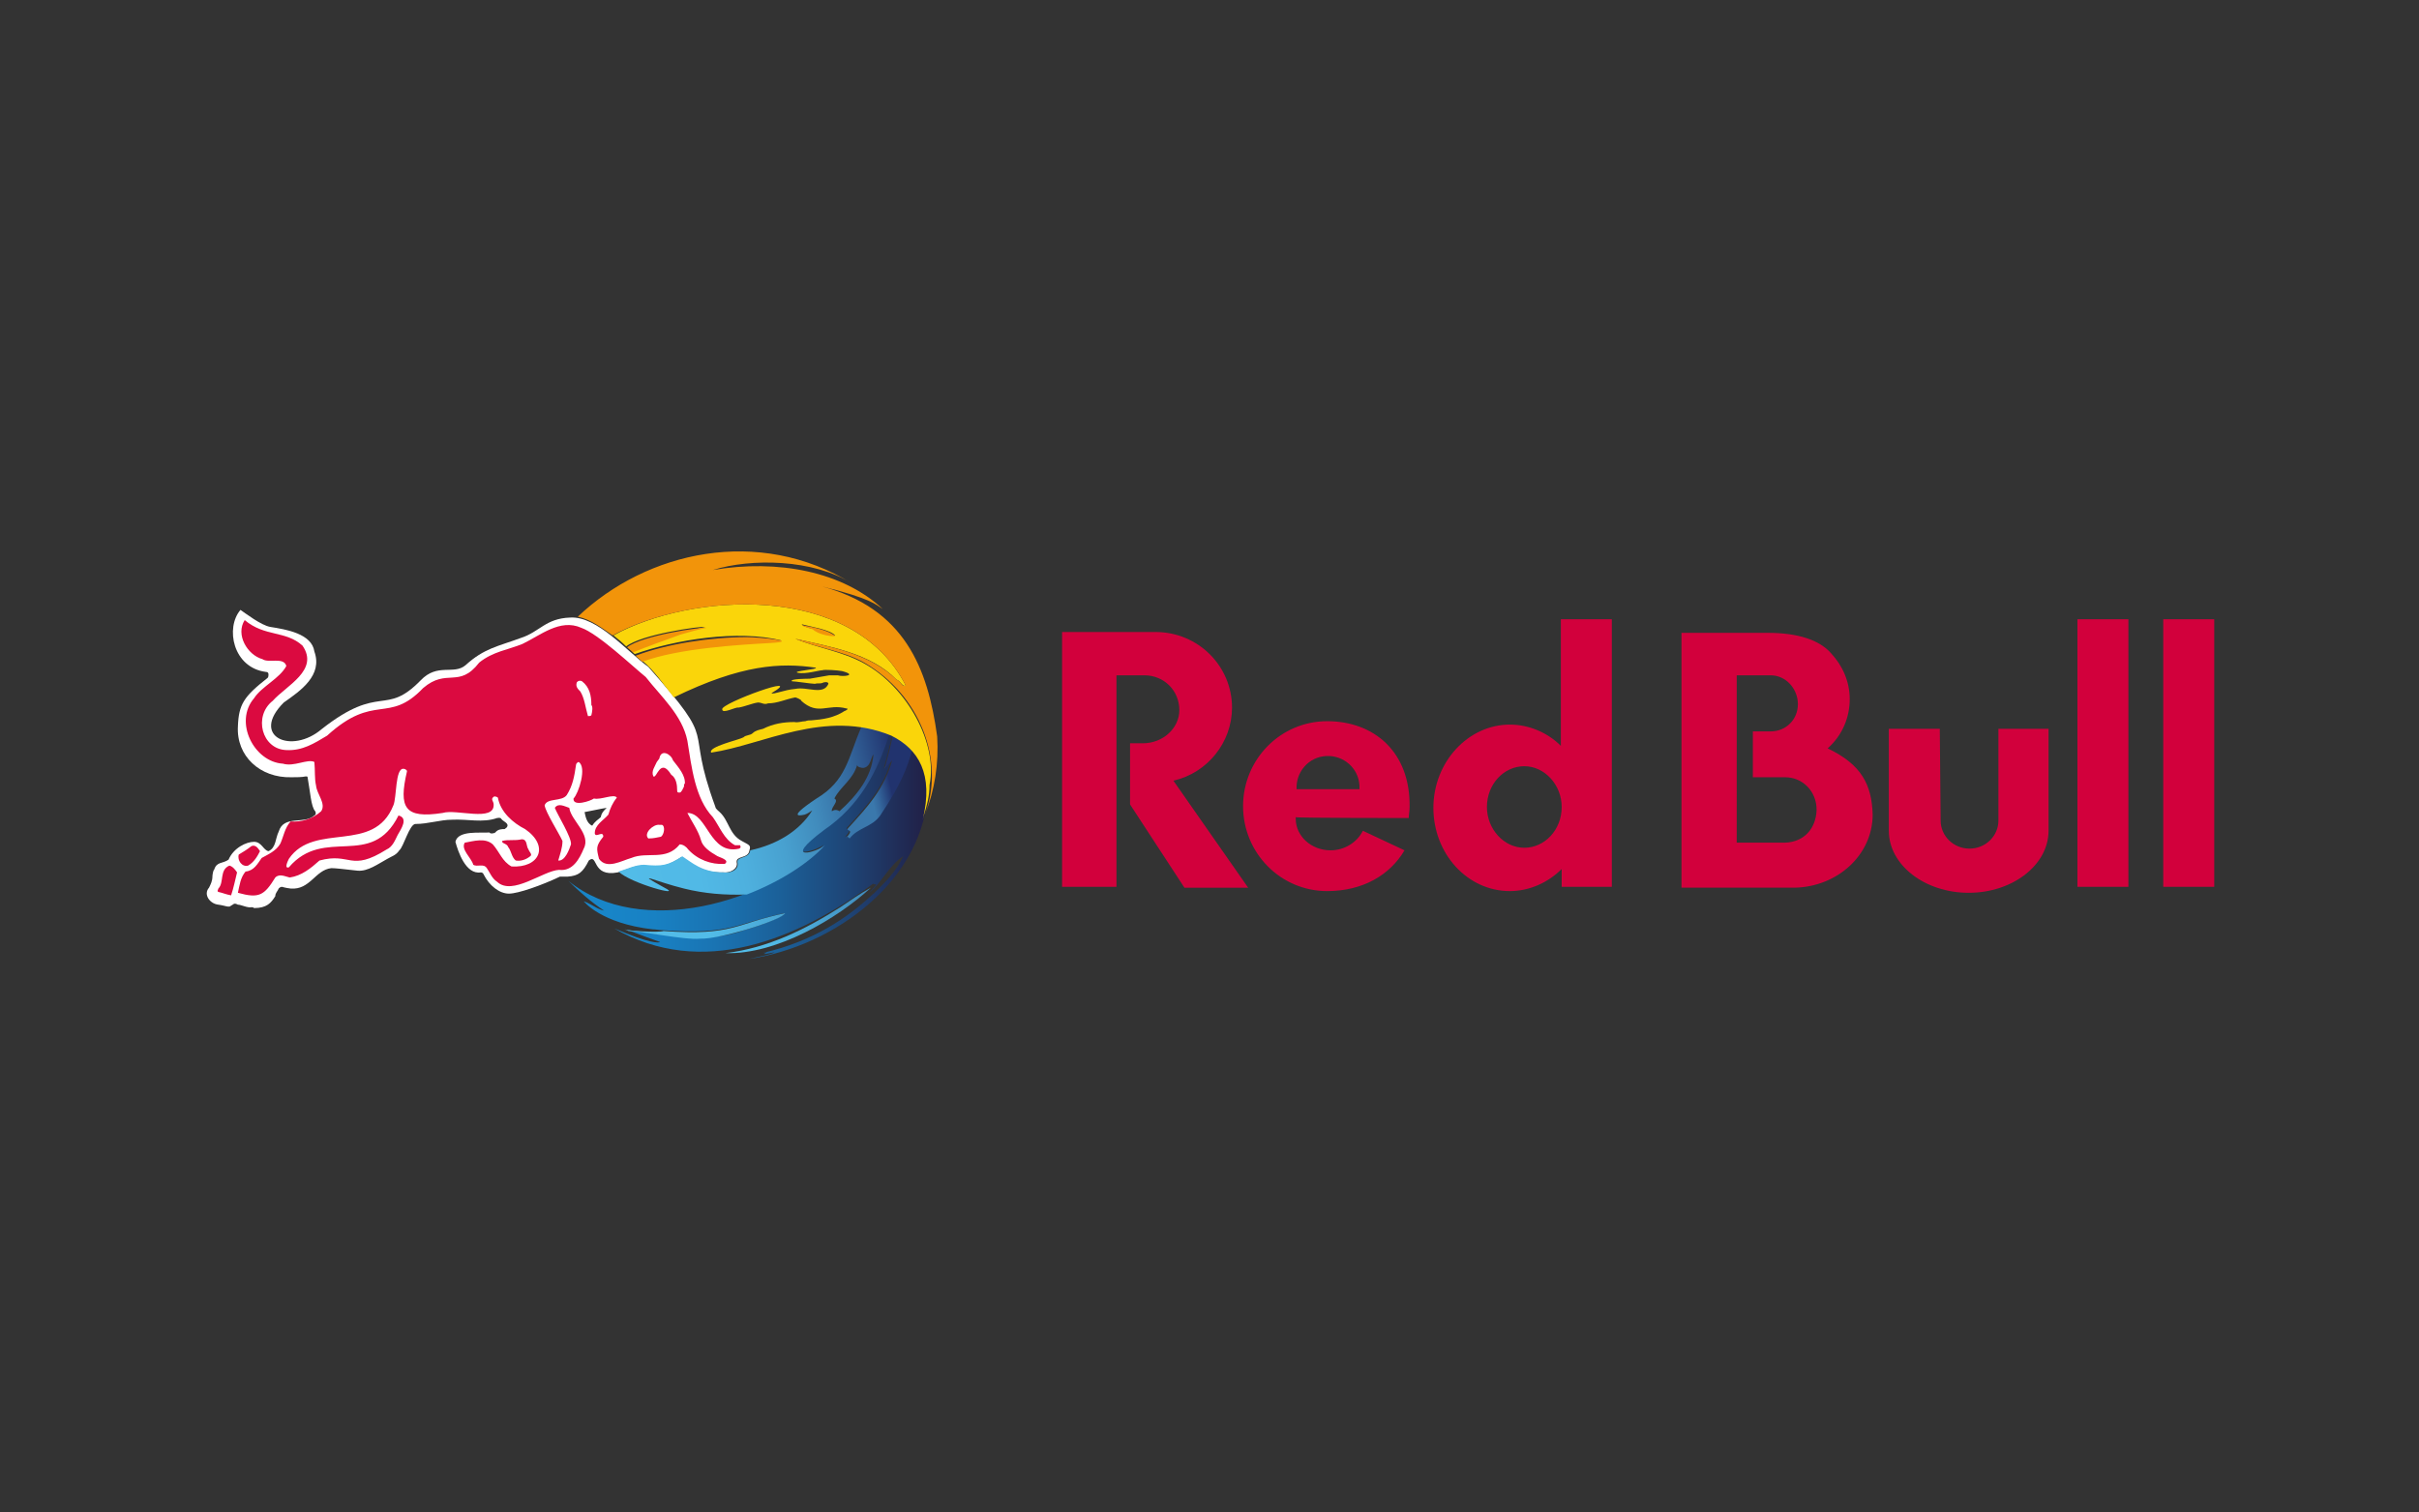 <?xml version="1.0" encoding="utf-8"?>
<!-- Generator: Adobe Illustrator 25.0.1, SVG Export Plug-In . SVG Version: 6.00 Build 0)  -->
<svg version="1.0" id="katman_1" xmlns="http://www.w3.org/2000/svg" xmlns:xlink="http://www.w3.org/1999/xlink" x="0px" y="0px"
	 viewBox="0 0 284.7 178" style="enable-background:new 0 0 284.7 178;" xml:space="preserve">
<rect x="0" y="0" width="284.7" height="178" fill="#333333" stroke="none"/>
<style type="text/css">
	.st0{fill:#FFFFFF;}
	.st1{fill:#DB0A40;}
	.st2{fill:url(#splash-4_1_);}
	.st3{fill:url(#splash-3.4_1_);}
	.st4{fill:url(#splash-3.3_1_);}
	.st5{fill:url(#splash-3.2_1_);}
	.st6{fill:url(#splash-3.1_1_);}
	.st7{fill:#FAD50A;}
	.st8{fill:#F2940A;}
	.st9{fill-rule:evenodd;clip-rule:evenodd;fill:#D2003C;}
</style>
<g id="logo_x2F_rbcom_x2F_desktop">
	<g id="f-rbmn-logo-logotype" transform="translate(1, 0)">
		<g id="color---simplified">
			<path id="outline" class="st0" d="M71.7,102.7c1.1-0.3,2.1-0.9,3.3-0.8c1.9,0.3,2.8-0.1,4.2-1c1.1,0.6,2.3,1.9,4.9,1.8
				c0.8,0.1,1.8-0.4,1.6-1.2c-0.1-0.8,1.4-0.4,1.5-1.4l0,0c0.2-0.6,0-0.6-0.9-1.1c-1.5-0.8-1.5-2.4-2.6-3.4
				c-0.1-0.1-0.5-0.4-0.5-0.6c-3.8-10.3,0.7-6.8-7.9-16.5c-2.5-1.8-6-6-9.2-5.8c-2.9,0.1-3.6,1.7-5.8,2.4c-2.7,1-4.3,1.2-6.5,3.2
				c-1.4,1.2-3.3-0.3-5.3,1.8c-4.2,4.3-4.7,0.3-11.6,5.7c-3.6,3.1-8.5,0.9-4.5-3.1c2-1.4,4.6-3.2,3.6-6c-0.3-2.1-3.3-2.6-5.2-2.9
				c-1.1-0.2-2.9-1.6-3.5-2c-1.8,2.1-0.9,6.8,3,7.3c0.2,0,0.3,0.1,0.3,0.3c0,0.1,0,0.3-0.1,0.4c-2.8,2.2-3.4,3.1-3.5,5.7
				c-0.2,3.5,2.6,6.1,6.3,6c0.6,0,1.2,0,1.7-0.1c0.1,0,0.2,0,0.2,0.1c0.3,1.6,0.4,3.5,0.9,4c0.1,0.2,0.1,0.4-0.1,0.5
				c-1.2,1.1-3.6-0.1-4.2,1.9c-0.4,0.8-0.3,1.9-1.2,2.3c-0.6-0.1-0.8-1.1-1.7-1.1c-0.9,0-2.4,0.7-3,2.1c-0.7,0.5-1.4,0.2-1.7,1.2
				c-0.1,0-0.2,0.6-0.2,0.8c0,0.5-0.2,0.9-0.4,1.3c-0.7,0.8,0.1,1.9,1.1,2c0.8,0.1,1.3,0.4,1.5,0.1c0.1,0,0.1-0.1,0.2-0.1
				c0.2-0.2,0.4-0.1,0.6,0c0.4,0,1.1,0.4,1.6,0.3c0.1,0,0.2,0,0.3,0.1c1.5,0,2-0.6,2.5-1.4c0-0.4,0.3-0.6,0.4-0.9
				c0.1-0.1,0.2-0.2,0.4-0.2c0.3,0.1,0.9,0.2,1,0.2c2.3,0.2,2.9-2.2,4.8-2.4c0.5,0,1.3,0.1,3.1,0.3c1.2,0.1,2.4-0.8,3.5-1.4
				c0.5-0.3,1-0.4,1.4-1c0.5-0.4,1.2-3.1,1.9-3.1c1.5,0,2.9-0.5,4.3-0.5c1.8-0.1,3.6,0.4,5.3-0.2c0.1,0,0.4-0.1,0.5,0.1
				c0.2,0.3,0.9,0.5,0.7,0.9c0,0.1-0.2,0.2-0.3,0.3c-0.3,0-0.8,0-1.1,0.4c-0.1,0.1-0.6,0.2-0.7,0c-1,0.1-3.7-0.3-4,1.1
				c0.3,1.1,1.2,3.9,3,3.6c0.1,0,0.3,0.1,0.3,0.2c0.7,1.4,1.9,2.3,3,2.3s3.9-1,6-2h0.9c1.3-0.1,1.8-0.5,2.5-1.9
				C69.4,100.4,68.6,103.3,71.7,102.7L71.7,102.7z M69.7,96.2c-0.3,0.3-0.6,0.4-1,1c-0.7-0.3-0.8-1.2-0.9-1.6
				c0.6-0.1,1.9-0.4,2.6-0.5C70,95.5,69.8,95.7,69.7,96.2L69.7,96.2z"/>
			<path id="bull" class="st1" d="M85.5,99.5c-1.3-0.7-1.8-2.2-2.6-3.3c-2.1-2.2-2.5-5.9-3-9c-0.6-3-3.1-5.2-4.9-7.5
				c-1.6-1.3-5.6-5.1-7.6-5.8c-2.5-1.1-4.8,0.9-6.9,1.9c-1.7,0.7-3.5,0.9-5.1,2.2c-2.4,3.1-3.8,0.6-6.6,3c-4.1,4.3-5.7,0.5-11.3,5.6
				c-1.5,0.9-2.9,1.8-4.8,1.7c-2.9-0.1-3.9-4-1.6-5.8c1.6-1.8,5.5-3.6,3.5-6.5c-2-1.8-4.4-1-6.8-3c-1.1,1.7,0.3,4.1,2.1,4.6
				c0.7,0.5,2.5-0.3,2.8,0.8c-0.8,1.5-2.9,2.4-3.8,3.8c-2.4,2.8,0,7.5,3.4,7.7c1.3,0.4,2.9-0.6,3.7-0.2c0.1,1,0,1.9,0.2,2.8
				c0.1,1,1.2,2.1,0.6,3c-1,0.9-2.3,1.3-3.6,1.2c-0.7,0.8-0.8,1.7-1.2,2.6c-0.5,0.9-1.5,1.3-2.2,1.7c-0.5,0.7-0.9,1.5-1.9,1.6
				c-0.6,0.7-0.7,1.6-0.9,2.5c2.5,0.7,3.1,0.3,4.4-1.8c0.5-0.5,1.2-0.1,1.7,0c1.4-0.2,2.5-1.1,3.5-2c3.7-1,3.6,1.4,7.9-1.3
				c0.7-0.3,1-1.1,1.3-1.7c0.4-0.7,1.3-2,0.1-2.3c-3.2,6.4-8.7,1.2-12.9,6.1c-0.6,0.2-0.1-0.8,0-1c3-4.4,10-0.5,12.3-6.3
				c0.4-0.9,0.2-4.4,1.2-4.3c0.1,0,0.4,0.1,0.4,0.3c-1,4.3-0.3,5.6,4.2,4.9c1.6-0.5,6.1,1.1,6-1c0-0.4-0.4-0.6,0-0.9
				c0.1-0.1,0.4,0,0.5,0.1c0.3,1.7,1.8,3,3.2,3.7c2.9,2,1.7,4.6-1.6,4.4c-1.1-0.6-1.4-1.7-2.2-2.6c-0.9-0.8-2.2-0.4-3.3-0.2
				c-0.5,0.8,0.8,1.8,1,2.6c0.5,0.3,1.2-0.2,1.6,0.4c0.4,0.6,0.6,1.2,1.2,1.6c1.8,1.7,5.4-1.3,7.3-1.4c1.6,0.2,2.4-1.3,2.9-2.5
				c0.9-1.7-1.5-3.3-1.7-4.8c-0.6-0.2-1.3-0.6-1.7,0c0.3,0.8,2,3.5,1.9,4.3c-0.2,0.6-0.7,2-1.5,1.9c0.2-0.7,0.5-1.5,0.5-2.3
				c-0.4-0.9-2-3.4-2.1-4.2c0.3-0.9,2-0.4,2.6-1.2c0.7-1.1,0.9-2.2,1.1-3.6c0-0.1,0.2-0.3,0.3-0.3c1,0.6,0,3.7-0.6,4.3
				c-0.1,1,2,0.3,2.4,0c0.8,0.2,2.4-0.6,2.7-0.1c-0.5,0.6-0.8,1.3-1,2c-0.6,0.7-1.6,1.2-1.6,2.2c0.1,0.6,1-0.4,1,0.4
				c-0.9,1.1-0.8,1.4-0.5,2.6c0.9,1.3,2.7,0.2,3.8-0.1c1.9-0.8,4.1,0.4,5.7-1.6c0.4,0,0.8,0.3,1,0.6c1.1,1.2,2.7,1.8,4.3,1.7
				c0.7-0.5-0.8-0.8-1-1c-0.7-0.4-1.6-1-1.8-1.8c-0.3-1.1-1.1-2.2-1.6-3.2c2.4,0,2.6,5,6.1,4.2c0.2-0.1,0.2-0.2,0.1-0.4L85.5,99.5z
				 M68.6,84.2L68.6,84.2c-0.1,0.1-0.2,0.1-0.4,0.1l0,0c-0.3-1-0.4-2.1-0.9-2.9c-0.3-0.3-0.6-0.6-0.4-1.1l0,0
				c0.2-0.2,0.4-0.2,0.6-0.1c0.9,0.7,1.1,1.7,1.1,2.8C68.8,83.2,68.7,83.8,68.6,84.2L68.6,84.2 M76.8,98.5L76.8,98.5
				c-0.5,0.1-0.9,0.2-1.4,0.2h-0.1c-0.6-0.6,0.6-1.7,1.3-1.6c0.1,0,0.2,0,0.3,0C77.3,97.2,77.2,98.2,76.8,98.5 M79.5,92.6
				c-0.1,0.2-0.3,0.7-0.5,0.7c-0.2,0-0.3,0-0.3-0.2c0-0.7-0.1-1.5-0.7-1.9c-1.3-2.1-1.7,0.5-2.1,0.2l0,0c-0.3-0.6,0.2-1.2,0.4-1.7
				l0,0c0.1-0.1,0.2-0.3,0.3-0.4c0.2-1.2,1.4-0.5,1.6,0.2c0.7,0.9,1.5,1.8,1.4,2.8C79.5,92.2,79.5,92.4,79.5,92.6 M28.2,101.9
				c0.7-0.4,1.1-1.1,1.4-1.7c-0.2-0.3-0.5-0.8-1-0.6c-0.5,0.4-1,0.7-1.5,1C26.9,101.3,27.5,102.1,28.2,101.9 M26,101.9
				c-1.2,0.5-0.6,2-1.3,2.7c0,0.1-0.2,0.3,0,0.4c0.5,0.1,0.9,0.3,1.5,0.4c0.3-0.9,0.5-1.9,0.7-2.7C26.7,102.4,26.4,102,26,101.9
				 M58.8,99.7c0.4,0.5,0.4,1.2,0.9,1.6c0.6,0.1,1.2-0.1,1.7-0.5c0.3-0.2-0.1-0.5-0.2-0.8c-0.3-0.4-0.1-1.2-0.8-1.2
				c-0.8,0.2-1.6,0-2.3,0.2C58,99.3,58.7,99.3,58.8,99.7"/>
			
				<linearGradient id="splash-4_1_" gradientUnits="userSpaceOnUse" x1="-387.614" y1="610.188" x2="-386.691" y2="610.188" gradientTransform="matrix(42.24 0 0 -26.667 16443.441 16371.333)">
				<stop  offset="0" style="stop-color:#1885C8"/>
				<stop  offset="0.14" style="stop-color:#1881C3"/>
				<stop  offset="0.32" style="stop-color:#1A74B3"/>
				<stop  offset="0.52" style="stop-color:#1B6099"/>
				<stop  offset="0.73" style="stop-color:#1E4475"/>
				<stop  offset="0.96" style="stop-color:#212047"/>
				<stop  offset="1" style="stop-color:#22183D"/>
				<stop  offset="1" style="stop-color:#22183D"/>
			</linearGradient>
			<path id="splash-4" class="st2" d="M108.2,92.8c0-1.7-0.7-3.5-1.9-4.7l0,0l-0.1-0.1c-0.6,2.3-1.4,4.3-3.8,7.9
				c-0.9,1.4-2.5,1.4-3.5,2.7c-0.2-0.1-0.2-0.3-0.5,0c1.3-1.4-0.2-0.7,0.4-1.3c2.2-2.4,4.2-4.6,5.1-7.9c-0.4,0.5-0.6,0.6-0.9,1.1
				c0.4-1.4,0.7-2.6,1-4l-0.4-0.2c-1.4,4.6-3.6,8.6-7.7,11.3c-5.3,3.9-0.8,2.6,0.1,1.8c-6.7,6.8-21.6,11.2-30.1,4.3
				c1.2,1.2,2.8,2.6,4.2,3.5c-0.9-0.2-1.5-0.8-2.4-1.1c0,0,2,2.6,8.1,3.3c0.4,0,0.8,0.1,1.1,0.1c8.2,0.6,8.7-0.8,14.4-2
				c0.3,0.1-1.8,1.2-4.7,2c-4.6,1.7-9.9,0.4-13.7,0h0l0,0c0.1,0,0.7,0.3,3.8,1.4c-0.2,0.1-1.2,0.2-5.4-1.6
				c10.3,5.9,21.4,1.4,30.5-5.3c0,0,0,0.1,0,0.1c0.1,0,0.2,0,0.3,0c0,0.1,0,0.1-0.8,1c1.5-1.2,2.3-3.2,4-4.3
				c-0.8,1.7-1.9,2.9-3.9,4.8c0.2-0.1,0.3-0.2,0.4-0.4c-3,2.8-7,5.6-13.1,7c0.4-0.1,0.9-0.1,1.3-0.3c-0.8,0.2-0.8,0.2-1.1,0.4
				c0.2,0,0.2,0,1.3-0.2c-0.6,0.3-1.3,0.4-3.1,0.8C97.4,111.4,108,103.4,108.2,92.8z"/>
			
				<linearGradient id="splash-3.4_1_" gradientUnits="userSpaceOnUse" x1="-373.031" y1="562.409" x2="-371.986" y2="562.481" gradientTransform="matrix(17.067 0 0 -7.68 6451.192 4427.867)">
				<stop  offset="0.24" style="stop-color:#52BCE8"/>
				<stop  offset="1" style="stop-color:#3F88B9"/>
			</linearGradient>
			<path id="splash-3.4" class="st3" d="M97.9,106.8c-4.1,2.6-8.5,4.8-13.5,5.4c6,0.2,13.2-4.1,17.1-7.7
				C100.2,105.2,99.1,106,97.9,106.8z"/>
			
				<linearGradient id="splash-3.3_1_" gradientUnits="userSpaceOnUse" x1="-375.546" y1="457.067" x2="-374.546" y2="457.067" gradientTransform="matrix(18.987 0 0 -2.987 7202.766 1474.052)">
				<stop  offset="0.54" style="stop-color:#52BCE8"/>
				<stop  offset="1" style="stop-color:#49A4D3"/>
			</linearGradient>
			<path id="splash-3.3" class="st4" d="M91.4,107.5c-5.8,1.2-6.1,2.7-14.3,2.1c-0.6,0.2-4.1,0-4.6-0.2c0,0,0.3,0.1,0.5,0.2h0
				c0.9-0.1,6.6,1.1,8.4,0.9C83.7,110.6,91.1,108.3,91.4,107.5z"/>
			
				<linearGradient id="splash-3.2_1_" gradientUnits="userSpaceOnUse" x1="-344.093" y1="587.142" x2="-343.813" y2="587.235" gradientTransform="matrix(7.893 0 0 -12.16 2817.342 7232.345)">
				<stop  offset="0" style="stop-color:#3A78AC"/>
				<stop  offset="0.29" style="stop-color:#34689E"/>
				<stop  offset="0.86" style="stop-color:#253E78"/>
				<stop  offset="1" style="stop-color:#21336E"/>
			</linearGradient>
			<path id="splash-3.2" class="st5" d="M104.3,86.6l-0.2-0.1c-0.3,1.4-0.6,2.6-1,4c0.4-0.5,0.6-0.6,0.9-1c-0.9,3.3-2.9,5.5-5.1,7.9
				c-0.6,0.6,0.9,0-0.4,1.3c0.3-0.3,0.2-0.2,0.5,0c1-1.3,2.6-1.3,3.6-2.7c2.4-3.6,3.2-5.6,3.8-7.9c0,0,0,0,0.1,0.1l0,0
				C105.7,87.5,105,87,104.3,86.6L104.3,86.6z"/>
			
				<linearGradient id="splash-3.1_1_" gradientUnits="userSpaceOnUse" x1="-384.558" y1="603.448" x2="-383.497" y2="603.593" gradientTransform="matrix(32 0 0 -19.84 12377.094 12069.68)">
				<stop  offset="0" style="stop-color:#52BCE8"/>
				<stop  offset="0.25" style="stop-color:#51B9E6"/>
				<stop  offset="0.41" style="stop-color:#4EB0DE"/>
				<stop  offset="0.56" style="stop-color:#48A1D0"/>
				<stop  offset="0.69" style="stop-color:#418CBD"/>
				<stop  offset="0.78" style="stop-color:#3977AB"/>
				<stop  offset="0.85" style="stop-color:#33669C"/>
				<stop  offset="0.98" style="stop-color:#243B75"/>
				<stop  offset="1" style="stop-color:#21336E"/>
			</linearGradient>
			<path id="splash-3.1" class="st6" d="M77.2,104.5c-3.8-2.1-1-0.7,2.3,0.1c2.4,0.6,4.9,0.8,7.4,0.7c3.9-1.5,7.3-3.7,9.2-5.8
				c-0.9,0.8-5.3,2.1-0.1-1.8c4.1-2.8,6.3-6.8,7.7-11.4c-1.1-0.4-2.2-0.7-3.3-0.8c-1.6,3.8-1.8,6.4-5.3,8.5
				c-3.9,2.6-1.5,1.9-1.4,1.9c0.3-0.1,0.6-0.3,0.9-0.5c-1.5,2.4-4.1,4-7.3,4.7c-0.1,1-1.6,0.7-1.5,1.4c0.2,0.9-0.8,1.3-1.6,1.2
				c-2.6,0-3.8-1.2-4.9-1.9c-1.7,1.1-2.4,1.2-4.5,1c-1,0-2,0.5-3,0.8C73.2,104,79.6,105.7,77.2,104.5z M97.2,94
				c0.7-1.4,2.2-2.2,2.7-4c-0.1,0.3,0.5,0.4,0.7,0.4c0.9-0.1,0.9-1.3,1.2-1.6c-0.2,2.7-2,4.9-4,6.7c-0.3-0.2-0.6-0.2-0.9,0
				C96.8,95,97.8,94.3,97.2,94z"/>
			<path id="splash-2" class="st7" d="M100.7,78.1c-2.5-1.4-5.4-1.8-8.1-2.9l0,0c4,0.9,8.9,1.7,11.9,4.8c0,0,0.2,0.1,0.2,0.1
				c0.3,0.2,0.6,0.8,0.9,0.6c-6.3-12.3-25.4-10.9-34.4-5.9c0.5,0.4,1,0.8,1.5,1.3c1.7-1.4,8.7-2.4,9.3-2.3l0,0
				c-2.3,0.5-6.2,1.9-8.6,2.9l0.3,0.3c4.8-1.7,12.1-2.9,17.3-1.6c-4.1,0.5-11.5,0.4-16.4,2.4c1.3,1,2.6,2.9,3.7,4.3
				c8-3.9,12.6-4.1,16.7-3.5c0.4,0.2-2.9,0.4-2.1,0.6c0.9,0.2,2.5-0.3,2.9-0.3c0.2-0.1,1.8,0,2.3,0.1c1.9,0.5,0.1,0.7-0.5,0.5
				c-0.3,0-0.6,0-1,0c-0.7,0.1-1.6,0.3-2.3,0.4c-0.2,0-2.4,0-2.1,0.3c0.4,0,2.3,0.3,2.7,0.3c0.3-0.1,0.6,0,0.9-0.1
				c0.1-0.1,0.7-0.2,0.7,0.1c-0.6,1.4-2.5,0.3-3.9,0.6c-1.3,0.1-2.6,0.7-2.8,0.5c4.2-2.5-6,1.2-5.8,1.9c0,0,0,0,0,0
				c0,0.6,1.6-0.3,1.9-0.2c0.7-0.1,1.6-0.5,2.3-0.6c0.5,0,0.7,0.3,1.2,0.1c1.1,0,2.1-0.5,3.2-0.7c0.1,0,0.8,0.3,0.7,0.4
				c2,1.8,3.1,0.3,5.3,0.9c0.4,0-0.1,0.3-0.2,0.3c-1.2,0.8-2.6,1-3.9,1.1c-0.2,0-0.5,0-0.7,0.1c-0.4,0-0.9,0.2-1.3,0.1
				c-1.3,0-2.5,0.2-3.7,0.8c-0.4,0.1-0.9,0.2-1.2,0.5c-0.3,0.3-0.8,0.2-1.1,0.5c-0.5,0.3-4.2,1.1-3.8,1.8c0,0,0,0,0,0h0c0,0,0,0,0,0
				c6.1-0.9,13.4-5.2,21.2-2l0,0c3.2,1.6,5,4.5,3.7,9.9c0,0,0.1-0.4,0.1-0.4l0,0c0.4-1.3,0.7-2.4,0.7-3.7
				C109.4,87.6,105.8,80.9,100.7,78.1z M93.4,73.5c1.1,0.3,3.2,0.6,3.9,1.3c-1.8,0-2.6-0.8-2.6-0.8C94.3,74,93.2,73.6,93.4,73.5z"/>
			<path id="splash-1" class="st8" d="M73.5,76.8l-0.7-0.6c1.8-1.4,8.7-2.4,9.4-2.3c-1,0.2-2.1,0.5-3.1,0.8
				C77.2,75.4,75.2,76.1,73.5,76.8z M109.3,86.7c-1.1-8-3.8-15.1-13.7-17.7c6.1,1.5,6.5,2.2,7.3,2.7c-4.7-4.4-12.3-5.9-20-4.6
				c4.5-1.4,11.8-1.3,16.4,1.6c-11-6.8-24.2-3.8-32.3,3.9c1.5,0.3,2.8,1.3,4.1,2.2c9.2-5,28.2-6.4,34.5,5.9
				c-0.4,0.2-0.6-0.4-0.9-0.6c0,0-0.2-0.1-0.2-0.1c-3-3-7.8-3.9-11.9-4.8c2.7,1.1,5.6,1.4,8.1,2.8c6.6,3.8,9.5,11.5,7.2,17.8l0,0
				l0,0C109,93,109.5,89.9,109.3,86.7L109.3,86.7z M86.9,75c-4.2,0-9.5,0.8-13.1,2.2l0.8,0.7c4.3-1.6,11.5-2,15-2.2
				C93.5,75.5,88.3,75,86.9,75z M94.7,74.1c-0.1,0,0.9,0.8,2.6,0.8c-0.7-0.7-2.7-1.1-3.9-1.3C93.3,73.7,94.4,74,94.7,74.1L94.7,74.1
				z"/>
		</g>
		<g id="f-rbmn-logotype" transform="translate(100, 7)">
			<path id="Shape" class="st9" d="M127.4,89.6c0,1.8,1.5,3.3,3.4,3.3c1.9,0,3.4-1.5,3.4-3.3V78.8h5.9v12c0,4-4.2,7.3-9.4,7.3
				c-5.2,0-9.4-3.3-9.4-7.3v-12h6L127.4,89.6L127.4,89.6L127.4,89.6z M153.6,97.4h6V65.9h-6V97.4z M143.5,97.4h6V65.9h-6V97.4z
				 M33.7,72.5h-3.3v24.9H24v-30h11c5,0,9,4,9,8.9c0,4.1-2.9,7.7-6.9,8.6l8.8,12.6h-7.5L32,87.7v-7.2h1.5c2.4,0,4.3-1.8,4.3-3.9
				C37.8,74.3,36,72.5,33.7,72.5L33.7,72.5"/>
			<path id="Shape_1_" class="st9" d="M51.6,85.9c-0.1-2,1.4-3.8,3.5-3.9c2-0.1,3.8,1.4,3.9,3.5c0,0.1,0,0.3,0,0.4H51.6z M64.8,89.3
				c0-0.4,0.1-0.8,0.1-1.3c0.1-6.5-4.2-10.1-9.7-10.1s-9.9,4.5-9.9,10s4.4,10,9.9,10c4.2,0,7.4-1.9,9.1-4.8l-4.9-2.3
				c-0.7,1.4-2.2,2.3-3.8,2.3c-2.3,0-4.1-1.7-4.1-3.7v-0.2C51.6,89.3,64.8,89.3,64.8,89.3z M78.4,92.8C76,92.8,74,90.6,74,88
				c0-2.7,2-4.8,4.4-4.8s4.4,2.2,4.4,4.8C82.8,90.7,80.8,92.8,78.4,92.8z M88.7,97.4V65.9h-6v14.9c-1.6-1.6-3.8-2.5-6-2.5
				c-4.9,0-9,4.4-9,9.8s4,9.8,9,9.8c2.3,0,4.5-1,6.1-2.6v2.1H88.7L88.7,97.4z M109.1,92.2h-5.7V72.5h4c1.8,0,3.2,1.6,3.2,3.4
				c0,1.8-1.4,3.2-3.2,3.2h-2.1v5.4h3.8c2.1,0,3.7,1.7,3.7,3.8v0.1C112.7,90.5,111.4,92.1,109.1,92.2 M114.1,81.1
				c1.7-1.5,2.6-3.6,2.6-5.8c0-2-0.8-3.9-2.2-5.4c-1.4-1.6-4-2.4-7.4-2.4H96.9v30h13.3c5.1-0.1,9.2-3.9,9.2-8.6
				C119.3,85.4,118.1,83,114.1,81.1"/>
		</g>
	</g>
</g>
</svg>
